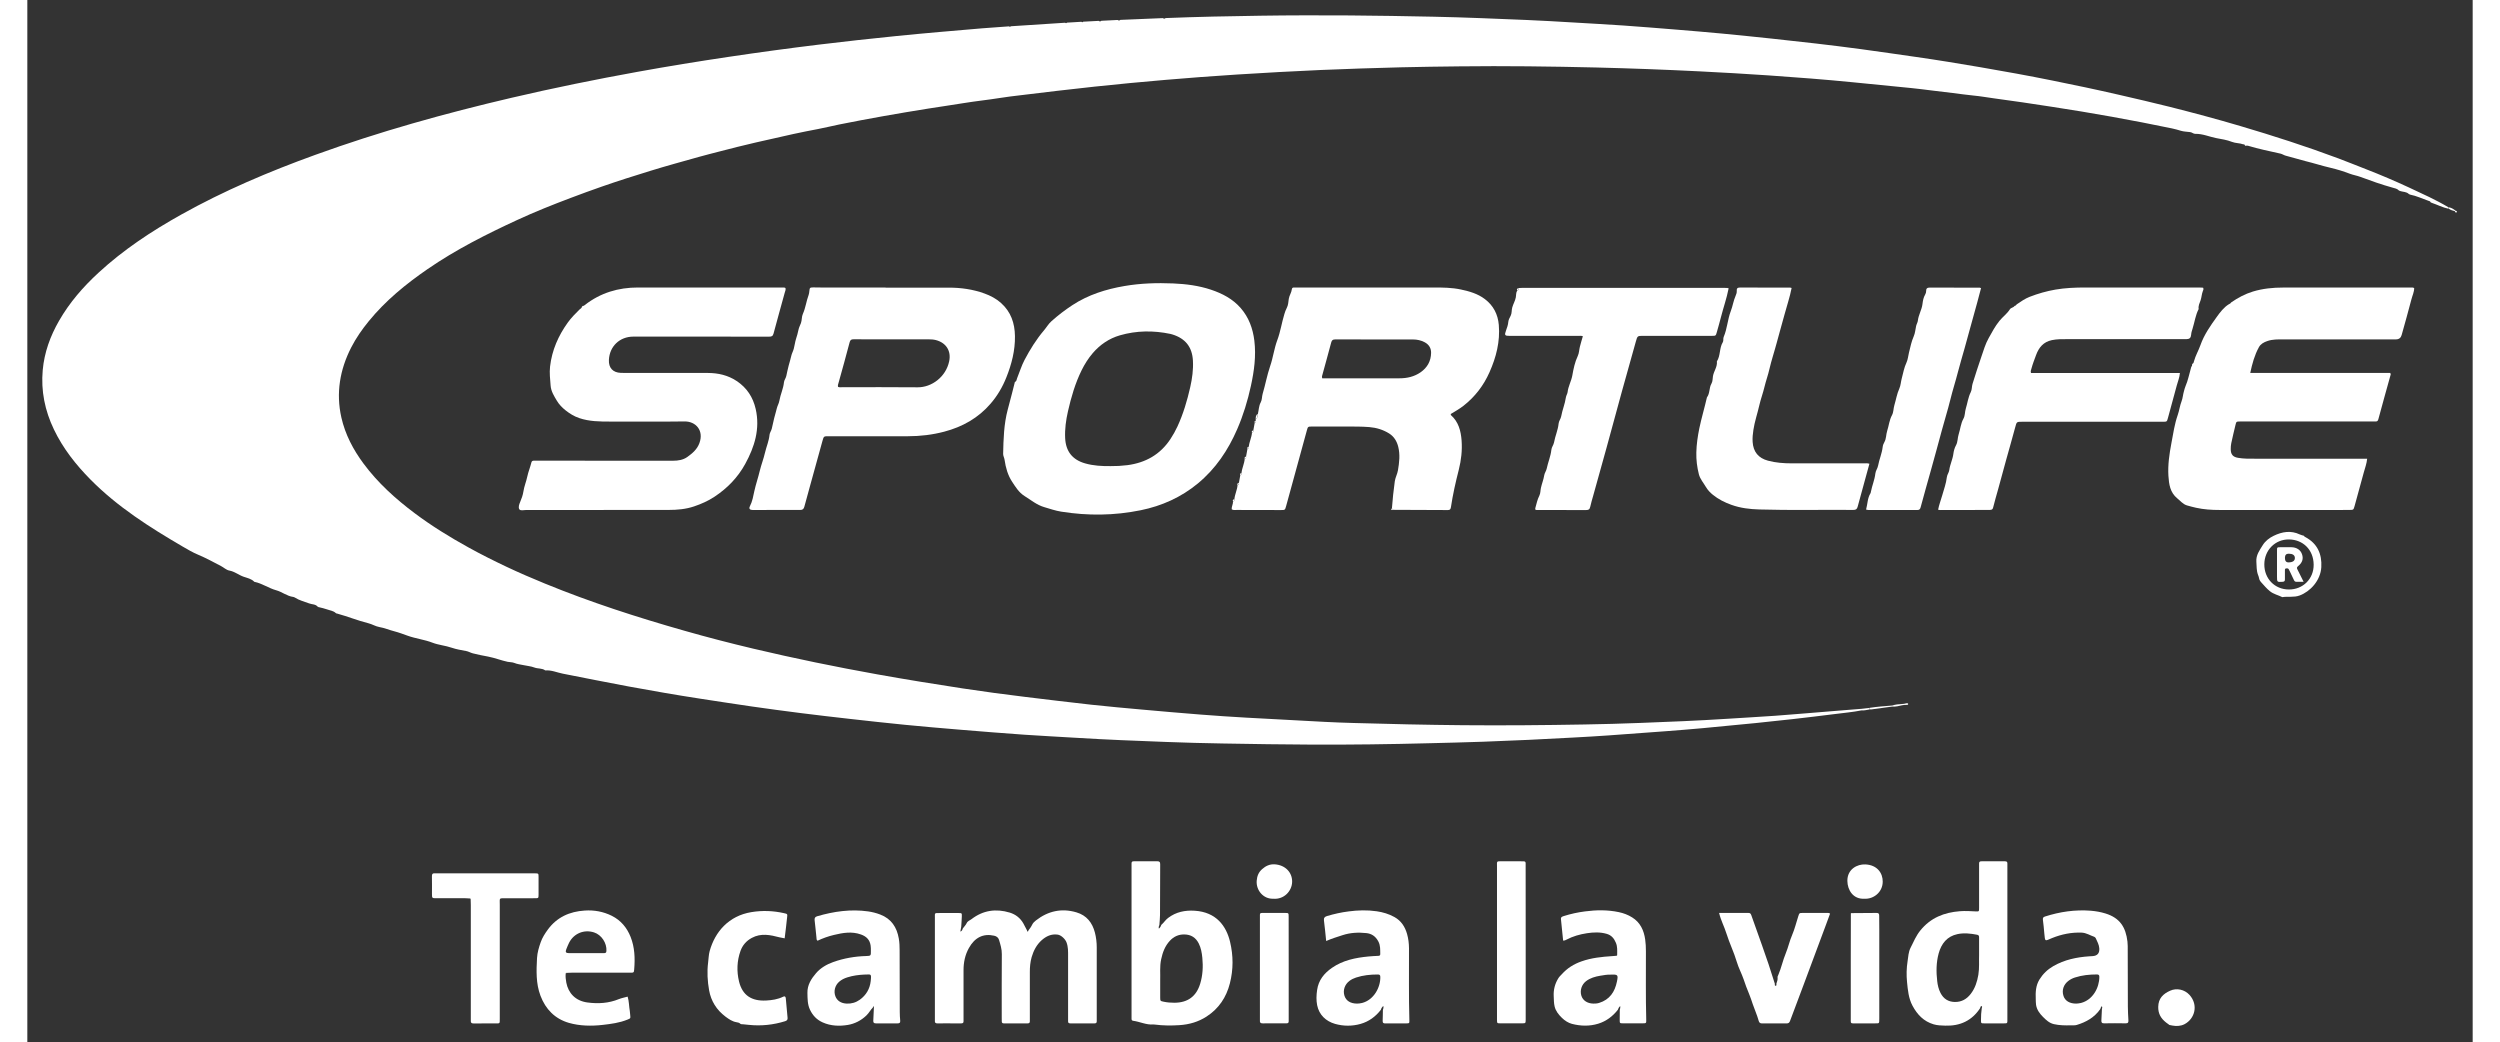 <?xml version="1.0" encoding="utf-8"?>
<!-- Generator: Adobe Illustrator 27.3.1, SVG Export Plug-In . SVG Version: 6.00 Build 0)  -->
<svg version="1.1" id="Capa_1" xmlns="http://www.w3.org/2000/svg" width="271" height="113" xmlns:xlink="http://www.w3.org/1999/xlink" x="0px" y="0px"
	 viewBox="0 0 5402.6 2303.1" style="enable-background:new 0 0 5402.6 2303.1;" xml:space="preserve">
<rect x="0" y="0" width="5402.6" height="2303.1" fill="#333333" stroke="none"/>
<style type="text/css">
	.st0{fill:#FFFFFF;}
</style>
<path class="st0" d="M2682.6,1044.6c1-10.6,6.3-20.2,7-30.9c3.1-0.5,3.5-2.6,3-5.2c1-5.6,2.1-11.2,3.1-16.8c3-0.5,3.4-2.6,3-5.1
	c1-10.6,6.3-20.2,7-30.9c3.1-0.5,3.4-2.6,3-5.2c1-5.6,2.1-11.2,3.1-16.8c2.2-0.5,4.2-1,2-3.8c0.1-1.4,0.1-2.8,0.2-4.2
	c4.6-2.5,4.5-7,4.7-11.3c2.1-8.5,2-17.6,6.3-25.5c3.2-5.9,2.4-12.7,4.3-19c6-20,9.6-40.8,16.4-60.6c6.6-19,8.9-39.1,15.9-57.8
	c7.1-18.9,9.8-38.7,15.7-57.8c1.4-4.7,3-9.2,5.3-13.5c3.3-6.2,3.4-13.4,4.4-20c1.2-7.7,6-13.8,6.8-21.3c0.3-3,2.3-3.7,4.9-3.7
	c2.3,0,4.7,0,7,0c100.6,0,201.2,0,301.8,0c20,0,40,0.2,59.7,4.4c18.9,4,37.3,9.3,53,21.2c18.9,14.3,28.8,33.7,30.8,57.1
	c3.1,36.8-5.8,71.4-20.6,104.6c-13,29.3-32.1,54.2-57.5,74.1c-8.9,6.9-18.7,12.4-28.1,18.1c0.2,1.2,0.1,2.1,0.4,2.4
	c16.9,15,22,35,23.6,56.3c1.6,21.8-0.9,43.3-6.2,64.4c-7,27.4-13.2,54.8-17.4,82.8c-0.7,4.5-2.1,6.3-6.8,6.3
	c-40.3-0.3-80.6-0.3-120.9-0.5c-0.5-1.3-1.3-2.3-2.7-2.7c1.5-20.2,3.6-40.4,6.4-60.4c1.2-8.3,5.6-15.9,7-24.3
	c2.9-17.2,4.9-34.3,0.7-51.5c-3-12.4-9.3-23-20.2-29.8c-13.3-8.3-28-12.8-43.7-14.1c-17.6-1.4-35.3-1.2-52.9-1.2
	c-25,0-49.9,0-74.9,0c-7.7,0-8.1,0.6-10.1,7.9c-10.3,37.6-20.6,75.2-30.9,112.8c-5.1,18.5-10,36.9-15.2,55.4
	c-2.3,8.4-2.5,8.4-11.4,8.4c-32.6,0-65.3,0-97.9-0.2c-3.5,0-7.3,0.9-10.9-1.5c-0.4-6,3.3-11.4,3-17.4c3-0.5,3.4-2.6,3-5.1
	c1-10.6,6.2-20.2,7-30.9c3.1-0.5,3.5-2.6,3-5.2c1-5.6,2.1-11.2,3.1-16.8C2682.7,1049.1,2683.1,1047.1,2682.6,1044.6L2682.6,1044.6z
	 M2860.9,835.8c3.5,0,6.8,0,10.1,0c23.6,0,47.3,0,70.9,0c30,0,59.9,0,89.9,0c16.6,0,32.4-3.6,46.3-13.2c14.9-10.4,23-24.6,23.3-42.9
	c0.2-10.7-4.9-18.5-14.1-23.5c-8.1-4.3-16.8-6.2-25.9-6.2c-57.2,0-114.5,0-171.8-0.1c-5.2,0-7.5,1.5-8.9,6.8
	c-6.2,23.8-13,47.5-19.4,71.2C2860.6,829.8,2859.7,832.1,2860.9,835.8L2860.9,835.8z"/>
<path class="st0" d="M4781,810c1.7-0.8,1.9-2.1,1.4-3.7c0.4-0.9,0.8-1.7,1.1-2.6c2.7-1,2.8-3.6,3.4-5.7c3.4-12.4,10-23.5,14.3-35.6
	c8.1-23,22-42.7,36-62.2c7.5-10.4,15.5-21.2,27-28.2c2.1-0.6,3.7-1.9,4.8-3.8c14.9-10.3,30.7-18.8,48.1-24.1
	c21.9-6.6,44.3-8.8,67-8.8c94.3,0,188.6,0,282.8,0c2,0,4-0.4,6.5,1.2c0,8.7-4.1,16.8-6.2,25.2c-6.8,26.3-14.2,52.3-21.5,78.5
	c-1.8,6.4-6,9.6-12.6,9.6c-83,0-165.9,0-248.9,0c-11.9,0-23.8-0.3-35.2,3.7c-7.7,2.6-14.8,6.4-18.7,13.6
	c-9.6,17.5-14.8,36.5-19.1,56.9h309.4c0.5,1.7,1.1,2.7,0.9,3.4c-9.1,32.8-18.4,65.7-27.2,98.6c-1.1,4.3-3,5.4-6.8,5.2
	c-2.3-0.1-4.7,0-7,0c-95.3,0-190.6,0-285.8,0c-2,0-4,0-6,0c-8.1,0.1-8.3,0.1-10.1,7.6c-3.3,13.5-6.5,27.1-9.4,40.7
	c-0.9,4.2-1.1,8.6-1.1,12.9c0,11.5,4.7,17.2,16.2,19.1c6.2,1,12.6,1.7,18.9,1.8c20.3,0.3,40.6,0.2,61,0.2c64.6,0,129.3,0,193.9,0
	c3.6,0,7.3,0,11.4,0c-1.1,10.9-4.7,20.4-7.4,30.1c-6.7,24.9-13.5,49.9-20.5,74.8c-2.3,8.1-2.6,8.1-10.7,8.2c-12,0.1-24,0.2-36,0.2
	c-84,0-167.9,0.1-251.9-0.1c-17.3,0-34.6-1.1-51.6-4.9c-6.8-1.5-13.5-3.3-20.1-5.2c-8.6-2.5-14.5-10-21.4-15.6
	c-15.8-12.9-18.3-31-19.5-49.6c-1.5-24.5,2.1-48.5,6.6-72.4c4-20.9,6.9-42.1,14-62.2c3.5-10.1,4.7-20.7,8.6-30.7
	c2.6-6.8,2.9-14.5,5.1-21.7c1.1-3.7,1.8-7.4,3.4-11c5.8-13.3,8.3-27.6,12.4-41.4C4780.6,811.4,4780.8,810.6,4781,810L4781,810z"/>
<path class="st0" d="M1227.4,675.8c1.9,0.3,3.1-1,4.4-2c34.6-26.9,74-38.7,117.6-38.6c105.9,0.2,211.9,0.1,317.8,0.1
	c2.6,0,5.3-0.6,7.8,1c1.1,3.8-0.8,7.2-1.7,10.6c-8.2,30.1-16.7,60-24.7,90.2c-1.6,6-4.8,6.7-10,6.7c-49.3-0.2-98.6-0.1-147.9-0.1
	c-50.6,0-101.3-0.1-151.9,0c-30.2,0.1-52.6,21.6-53.9,51.6c-0.8,17.3,8.7,27.8,26.1,28.5c9.3,0.4,18.7,0.1,28,0.1
	c55,0,109.9-0.1,164.9,0.1c22.6,0.1,44,5,63.3,17.8c22.6,15,36.1,35.9,42,61.8c10,43.8-2.4,83.6-23.2,121.5
	c-16.3,29.8-39.4,53.5-67.6,72.2c-14.1,9.4-29.5,16.2-45.6,21.6c-18.1,6.1-36.8,7.7-55.7,7.7c-105.3,0.1-210.5,0.2-315.8,0.2
	c-4.9,0-11.7,2.1-14.2-1.5c-3-4.2-0.3-11.5,1.6-15.9c3.3-7.7,6.1-15.6,7.3-23.5c1.7-11.4,6.3-21.9,8.6-33.1
	c2.2-10.3,6.5-20.6,9.1-31.2c0.7-2.7,2.5-3.8,5.1-3.8c2.7,0,5.3,0,8,0c99.9,0,199.9-0.1,299.8,0.1c11.3,0,22.2-1.7,31.4-8.2
	c11.3-8,21.9-17,26.9-30.8c10.2-27.8-8-48.1-32.8-47.8c-54.6,0.8-109.3,0.2-163.9,0.3c-23.3,0-46.6-0.1-69.1-7.8
	c-11.1-3.8-20.8-9.8-29.9-17c-7.6-6-14.5-13.2-19.3-21.3c-6.1-10.3-12.9-20.7-13.8-33.7c-1-13.9-2.8-27.7-1.2-41.8
	c4.2-36.1,18.2-68,39.2-97.2c7.6-10.5,16.6-19.7,25.8-28.7c2.1-2,5.2-3.2,5.6-6.6C1226.1,676.8,1226.7,676.3,1227.4,675.8
	L1227.4,675.8z"/>
<path class="st0" d="M2182.5,843.6c3.2-1.5,3.1-5,4.1-7.6c5.6-13.6,9.8-27.9,16.6-40.8c12.2-23.1,26-45.4,43-65.4
	c5.6-6.6,9.8-14.2,16.3-20c14.5-13,29.9-24.8,46.2-35.5c35.2-23.1,74.4-35.4,115.4-42.4c35.6-6.1,71.5-7.2,107.5-5.7
	c28.3,1.2,56.4,4.8,83.4,13.8c25.1,8.4,48.3,20.4,66,40.9c17.8,20.6,26.6,45,29.9,71.7c4.1,33.8-0.4,66.9-7.6,100
	c-7.2,32.9-16.9,64.9-30.3,95.7c-20.1,46.4-47.7,87.5-87.1,120c-37,30.5-79.5,49.5-126.1,59c-58.3,11.9-116.8,12.5-175.7,3.1
	c-13-2.1-25.2-6.4-37.5-10c-15.9-4.6-29.2-15.5-43.3-24.4c-12.8-8-20-20.2-27.6-31.7c-9.4-14.2-14.2-31.1-16.6-48.2
	c-0.6-4.6-3.3-9-3.2-13.3c0.7-32.8,1.6-65.7,10.1-97.7c3.1-11.9,6.3-23.8,9.4-35.7c2-7.8,4-15.5,5.9-23.3
	C2181.7,845.3,2182.1,844.5,2182.5,843.6L2182.5,843.6z M2393.6,1029.8c11.6,0.2,24.2-0.5,36.8-2.1c40.1-5.3,72.4-23.3,95-57.5
	c5.9-8.9,11.1-18.2,15.6-27.9c12.9-27.9,21.5-57.2,28.3-87.1c4.3-19.2,7-38.6,5.9-58.4c-1.6-29.9-16.4-48.8-45.1-57.8
	c-1.6-0.5-3.2-1-4.8-1.3c-37.4-7.8-74.7-7.5-111.6,3.2c-23.9,7-43.8,20.6-60,39.5c-9.8,11.5-17.7,24.1-24.4,37.6
	c-14.2,28.8-23.1,59.5-30.2,90.7c-4.4,19.5-7.2,39.2-6.2,59.4c1.5,29.3,16.1,47.7,44.2,55.7C2355.3,1029,2373.8,1030,2393.6,1029.8
	L2393.6,1029.8z"/>
<path class="st0" d="M1896.2,635.5c46.6,0,93.2,0,139.9,0c26.8,0,53,3.7,78.2,12.8c13.4,4.8,26.1,11.4,36.9,21.1
	c21.9,19.5,30.4,44.6,30.8,73.1c0.5,31.8-7.3,62-19,91.3c-8.4,21.2-19.8,40.6-34.7,57.9c-27.4,31.9-62.3,51.4-102.5,62
	c-26.2,6.9-52.9,10.1-80,10.1c-58.6,0-117.2,0-175.9,0c-10.1,0-10.3,0-13.1,10.1c-9.2,33.2-18.3,66.4-27.5,99.6
	c-4.2,15.3-8.6,30.6-12.6,46c-1.4,5.3-4,7.3-9.7,7.2c-34.6-0.2-69.3,0-103.9,0.1c-6.8,0-9.6-2.7-6.6-8.5c5.5-10.7,7.4-22.4,9.8-33.6
	c3.3-15,8.4-29.5,11.9-44.4c3.2-13.2,8.4-26.4,11.5-39.9c3.1-13.4,8.8-26,10.1-39.9c0.4-4.3,3.9-8.8,5-13.6
	c1.7-7.7,3.4-15.6,5.3-23.2c1.8-7.2,4.1-14.3,5.8-21.6c1.3-5.5,4.6-10.8,5.6-16.7c2.4-13.9,8.8-26.7,10.2-40.9
	c0.4-4.4,4-8.8,5.1-13.7c1.7-7.8,3.3-15.6,5.3-23.2c1.9-7.2,4.2-14.2,5.8-21.6c1.1-5.1,4.1-10.2,5.5-15.7c1.9-7,2.7-14.5,4.8-21.2
	c2.1-6.9,4.3-13.5,5.6-20.7c0.9-4.8,3.6-9.7,5.4-14.6c2.4-6.6,1.3-13.8,4.2-20.2c6.1-13.5,7.6-28.3,12.8-42c1-2.7,1.3-5.8,1.6-8.8
	c0.7-7,1.2-7.7,8.4-7.8c5.3-0.1,10.7,0.2,16,0.2c48,0,95.9,0,143.9,0C1896.2,635.3,1896.2,635.4,1896.2,635.5L1896.2,635.5z
	 M1791.1,854.7c2.9,1.4,5.9,0.8,8.9,0.8c55.6,0,111.2-0.4,166.9,0.2c31.1,0.3,62.6-23,69.8-57.6c4.8-22.9-6.9-41-29.6-46.8
	c-5.2-1.3-10.5-1.6-15.8-1.6c-37.3,0-74.6,0-111.9,0c-18,0-36,0.1-53.9-0.1c-5,0-7.3,1.2-8.8,6.8c-7.7,29.6-16,59.1-24.2,88.6
	C1791.6,848.2,1790.2,851.3,1791.1,854.7L1791.1,854.7z"/>
<path class="st0" d="M4395.4,672.3c9.1-6.1,18.1-12.5,28.4-16.5c18.5-7.2,37.5-12.6,57.1-16c21.7-3.7,43.7-4.6,65.7-4.6
	c83.9,0,167.9,0,251.8,0c3,0,5.9,0.2,8.6,0.4c1.9,3.2,0.1,5.7-0.7,8c-2.4,6.3-2.6,13.2-4.7,19.5c-2.2,6.4-5.6,12.5-4.4,19.7
	c-7.1,13.7-8.9,29-13.5,43.5c-1.4,4.3-2.8,8.6-3.1,13.3c-0.6,7-3.6,9.5-10.2,9.7c-2,0-4,0-6,0c-85.9,0-171.9,0-257.8,0
	c-11.3,0-22.6-0.2-33.8,2.2c-18.6,3.9-28.7,16.2-34.9,33.2c-3.6,9.9-7.5,19.7-10.2,29.9c-0.8,2.9-2.2,5.6-0.9,9.5h329
	c-0.8,10.2-4.6,18.6-6.9,27.4c-6.4,24-13,47.8-19.5,71.8c-2.3,8.4-2.2,8.5-11.4,8.5c-103.6,0-207.2,0-310.8,0
	c-12.4,0-12,0.1-15.3,12.3c-6.5,24.3-13.5,48.5-20.2,72.7c-5.9,21.3-11.6,42.7-17.5,64.1c-3.7,13.4-7.7,26.7-11,40.2
	c-1.3,5.6-4.7,5.5-8.9,5.5c-21,0-42,0.2-63,0.2c-13.3,0-26.6,0-40,0c-3.2,0-6.6,0.4-9.7-0.7c2.1-11,6.1-21.1,9-31.4
	c3.8-13.4,8.7-26.6,10.3-40.5c0.7-5.7,4.6-10.2,5.3-15.4c1.6-12.4,7.5-23.6,9.1-36.1c0.8-6.1,2.5-13,5.9-19.1
	c4-7.1,3.2-15.9,5.7-23.7c3.8-11.6,4.6-24,10.7-35c3.7-6.6,2.9-14.7,5.1-21.9c3.8-12.2,5.2-25.1,11.1-36.8c2.8-5.6,2-12.3,3.9-18.3
	c6.3-20,12.6-40.1,19.5-59.9c4.8-13.9,8.9-28.3,16.1-41c7.3-12.9,14.1-26.3,23.8-38.1c7.3-9,16.9-15.7,23.1-25.6
	c2.3-3.7,7.9-3.5,10.3-7.4C4392.6,675.5,4394.2,674.2,4395.4,672.3L4395.4,672.3z"/>
<path class="st0" d="M3758.6,637.8c-4.1,21.2-11.4,41.6-16.7,62.5c-2.8,11.2-6.1,22.3-9.2,33.5c-2.3,8.1-2.3,8.2-10.7,8.2
	c-50.6,0-101.3,0-151.9,0c-12.8,0-12.8,0-16.3,12.5c-10.2,36.6-20.6,73.2-30.7,109.8c-11.5,41.8-22.7,83.6-34.2,125.4
	c-9.7,35.4-19.8,70.6-29.5,106c-2.2,8-4.7,15.9-6.4,24c-1.3,6.2-4.1,7.2-9.5,7.2c-26.6-0.2-53.3-0.1-79.9-0.1c-9.3,0-18.6,0-28,0
	c-3.6,0-5-0.4-3.7-5.2c2.5-9,4.4-18.1,8.7-26.6c2.7-5.4,2.2-11.6,3.5-17.3c2.1-9.4,5.8-18.2,7.3-27.8c0.8-5,4.4-9.5,5.4-14.5
	c2.9-14,8.8-27.2,10.3-41.5c0.6-6.1,4.8-10.6,5.9-16.4c2.5-14.1,8.7-27.3,10.1-41.5c0.6-6.1,4.8-10.6,5.8-16.4
	c2.5-14.1,8.3-27.3,10.3-41.5c0.6-4.1,3.4-8.2,3.8-11.7c1.4-12.9,8.1-24.1,10.4-36.7c2.6-14.8,5.6-29.5,12.1-43.3
	c3-6.4,2.9-13.5,4.6-20.2c1.9-7.7,4.3-15.3,6.6-23.4c-3.8-1.3-7.4-0.7-10.9-0.7c-50,0-99.9,0-149.9,0c-11.9,0-12.9-1.1-8.8-12.3
	c2.2-6.1,4.4-12,4.9-18.7c0.4-4.6,3-9.2,5.2-13.5c2.9-5.8,1.8-12.2,3.5-18.3c2.1-7.6,6.3-14.3,7.8-22c1-5.1,0.2-10.5,3.1-15.2
	c3.4-0.6,3.4-3.2,3.3-5.7c2.6-0.1,5.3-0.4,8-0.4c148.9,0,297.8,0,446.8,0c2.3,0,4.6,0.2,7,0.3C3757.3,636.6,3758,637.2,3758.6,637.8
	L3758.6,637.8z"/>
<path class="st0" d="M3897.9,636.3c-3.8,20-10.5,39.1-15.7,58.7c-5.6,21.5-12.2,42.7-17.7,64.2c-2.4,9.4-5.4,18.5-8,27.8
	c-2.6,9.2-5.4,18.5-7.5,27.8c-3,13.6-7.9,26.7-11.1,40.2c-3.2,13.5-8.2,26.7-11.3,40.2c-4.1,18.2-10.3,35.9-13.1,54.4
	c-1.4,8.9-2.3,17.8-1.7,26.8c1.4,21.8,12.6,35.7,33.9,41.4c17.1,4.6,34.7,5.9,52.4,5.9c53.3,0,106.6,0,159.9,0
	c3.6,0,7.3-0.6,11.8,0.9c-3,10.8-6,21.6-8.9,32.4c-5.7,20.7-11.5,41.4-17,62.2c-1.4,5.4-3.7,7.5-9.6,7.4
	c-69.3-0.6-138.6,1.1-207.8-1c-20.9-0.6-41.7-3-61.8-10.3c-14.7-5.3-28.5-12.2-40.5-21.9c-5.9-4.7-11.5-10.5-15.6-17.4
	c-5.4-9.3-12.9-17.6-15.6-28.2c-4-15.7-6-31.8-5.6-48c0.4-18,3-35.7,6.6-53.4c4.8-23,11.6-45.5,16.8-68.4c6.9-9,4.5-21,10-30.4
	c2.9-5,2.4-10.9,3.3-16.3c1.8-11.3,10.1-20.8,8.7-32.8c8.3-12.9,5.1-29.3,13.1-42.5c1.9-3.1,0.4-8,1.9-11.5
	c7.9-18.3,8.6-38.5,15.6-56.8c4.4-11.3,5.9-23.2,10.8-34.2c1.5-3.3,2.8-7.2,2.5-10.6c-0.6-6,2-7.6,7.3-7.6
	c37,0.1,73.9,0.1,110.9,0.2C3895.9,635.4,3896.8,636,3897.9,636.3L3897.9,636.3z"/>
<path class="st0" d="M4062.4,1125.9c3.5-12.7,3-25.4,9.8-36.2c0.7-1.1,0.7-2.6,1-3.8c2.6-13.4,8.2-26,9.7-39.6
	c0.7-6.4,4.9-11.3,6-17.3c2.6-14,8.6-27.2,10.2-41.5c0.4-3.7,1.8-7.3,3.8-10.8c4.3-7.5,3.5-16.5,6.1-24.6c3.8-11.6,4.7-24,10.7-34.9
	c3.6-6.7,3-14.6,5.2-21.9c3.7-12.3,5.6-25,11-36.9c3-6.7,3.3-14.6,5.2-21.8c3.2-12.1,5.3-24.4,10.7-35.9c3.1-6.7,3.6-14.5,5.4-21.8
	c3-12.1,5.4-24.3,10.5-35.9c3.1-7,3.6-15.1,5.3-22.8c0.9-4.1,3.5-8.2,3.8-11.7c1.4-12.9,8.7-24,10.2-36.7c0.9-7.3,2.1-14.5,6-21.1
	c1.3-2.2,2.2-5.1,2.1-7.6c-0.2-5.8,2.6-7.7,7.8-7.7c37,0.1,73.9,0.1,110.9,0.2c0.6,0,1.2,0.5,2.6,1c-2.7,10.3-5.5,20.8-8.3,31.3
	c-6,22.1-12.2,44.1-18.3,66.2c-3.3,11.9-6.5,23.7-9.8,35.6c-4.8,17.2-10,34.3-14.5,51.7c-5.3,20.8-12,41.3-17.1,62.2
	c-5.5,22.5-12.6,44.7-18.6,67.1c-7.7,29.1-15.8,58-23.8,87c-7.7,27.7-15.7,55.4-23.1,83.2c-1.2,4.4-3,5.9-7.4,5.9
	c-36-0.1-71.9,0-107.9,0C4066.3,1126.6,4064.9,1126.3,4062.4,1125.9L4062.4,1125.9z"/>
<path class="st0" d="M2211.8,2055.6c3-4,6-7.9,8.1-12.4c1.9-4,5.1-7.1,8.5-9.7c26.8-20.8,56.6-27.5,89.4-17.8
	c22.5,6.6,35.2,22.8,40.9,44.9c2.7,10.6,4,21.5,4,32.6c0,52.6,0,105.3,0,157.9c0,1.7-0.1,3.3,0,5c0.1,3.2-1.1,4.9-4.6,4.9
	c-18-0.1-36-0.1-54,0c-3.4,0-4.9-1.5-4.7-4.8c0.1-2.3,0-4.7,0-7c0-45.6,0-91.3,0-136.9c0-10.2,0.3-20.3-3.5-30.3
	c-2.7-7.2-11.7-16-19.5-17.1c-13.9-2-25.4,3.5-35.4,12.4c-11.2,10-17.9,23-22.1,37.3c-3.1,10.9-4.1,22.2-4,33.6
	c0.1,33.6,0,67.3,0,100.9c0,2.3-0.1,4.7,0,7c0.1,3.2-1.1,4.9-4.6,4.9c-17.6-0.1-35.3,0-53,0c-2.8,0-4.4-1.2-4.4-4.1
	c0-2.7-0.1-5.3-0.1-8c0-47-0.2-93.9,0.2-140.9c0.1-11.1-3.1-21.2-6.2-31.5c-1.5-4.9-5.2-8-10.8-9.2c-23.9-5.4-42.9,3.9-55.9,27.5
	c-8.4,15.2-11.7,31.5-11.7,48.7c0.1,35.3,0,70.6,0,105.9c0,2.3-0.1,4.7,0,7c0.1,3.5-1.8,4.6-5,4.6c-6.7-0.1-13.3,0-20,0
	c-10.7,0-21.3-0.2-32,0.1c-4.7,0.1-6.8-1.5-6.3-6.3c0.2-1.6,0-3.3,0-5c0-73.9,0-147.9,0-221.8c0-11.5-1.4-10.8,10.6-10.8
	c14,0,28-0.1,42,0c7,0.1,7.1,0.2,6.9,7.4c-0.2,7.6-0.9,15.3-1.3,22.9c-0.6,3.4-1.3,6.9-2,10.7c3.9-1.1,4.5-4.1,5.4-6.8
	c2.9-4,6.6-7.5,8.7-12c2.1-4.6,7-5.9,10.6-8.7c25.6-19.6,54-23.7,84.4-14.5c13.1,4,23.6,12.2,30.4,24.4c2.7,4.9,5.2,9.9,7.8,14.9
	c0.2,0.9,0.3,2.4,0.7,2.5C2211.4,2058.2,2211.4,2056.7,2211.8,2055.6L2211.8,2055.6z"/>
<path class="st0" d="M2505.3,2043.4c5.5-4.6,9-10.8,15-15.3c17.6-13.4,37.6-17.3,58.6-16c48.3,2.9,70.1,34.4,78.3,68.5
	c7.4,30.8,7.4,61.3-0.3,91.8c-7.8,30.8-24.4,55.9-51.4,73.4c-18.2,11.9-38.5,17.7-59.9,19.1c-18.3,1.2-36.6,1.1-54.8-1.3
	c-1-0.1-2-0.3-3-0.2c-15.6,1.3-29.6-6.1-44.5-8.1c-3.2-0.4-3.7-2.1-3.7-4.7c0-2.3,0-4.7,0-7c0-109.6,0-219.1,0-328.6
	c0-13.3-1.4-12.1,12.5-12.1c14.6,0,29.3,0.1,43.9-0.1c5.1-0.1,7,1.5,6.9,6.8c-0.3,37.3-0.2,74.6-0.4,111.9
	c-0.1,7.3-0.9,14.6-1.4,21.9c-1.1,2.6-2.1,5.2-1.1,8.3C2502.7,2049.3,2504.4,2046.6,2505.3,2043.4L2505.3,2043.4z M2502.9,2165.7
	c0,14.4-0.1,26.3,0,38.3c0.1,7.4,0.2,7.6,7.5,9.1c7.8,1.7,15.8,2.3,23.8,2.3c29.4-0.1,48.4-13.8,57-41.9c5.7-18.7,6.7-37.9,4.8-57.3
	c-1.1-11-2.9-21.8-7.9-31.7c-6.6-13.1-17.1-19.8-31.9-20c-12.8-0.2-23.3,4.7-31.9,13.9c-10.8,11.6-16.1,25.8-19.3,41
	C2501.5,2135.4,2503.5,2151.8,2502.9,2165.7L2502.9,2165.7z"/>
<path class="st0" d="M4314.5,2227.2c-18.2,27.9-44.5,39.9-77.2,38.8c-8.6-0.3-17-0.4-25.6-2.9c-22.1-6.6-36.1-21.4-46.7-41.1
	c-8.8-16.5-10.3-34.5-12.1-52.4c-1.5-15.2-1.2-30.6,1.2-45.8c1.6-10.2,1.8-20.5,6.7-30c6.6-13.1,12.1-26.5,21.6-38.2
	c22.6-28,52.6-39.7,87.1-42.4c11.6-0.9,23.3-0.3,35,0.4c7.5,0.4,7.6,0.2,7.6-7.5c0.1-30.3,0-60.6,0-91c0-2.3,0.1-4.7,0-7
	c-0.2-3.9,1.5-5.3,5.3-5.2c17.3,0.1,34.6,0.1,52,0c3.8,0,5.5,1.5,5.2,5.3c-0.1,2.3,0,4.7,0,7c0,111.3,0,222.6,0,333.8
	c0,13.4,1.3,11.9-11.5,12c-13,0.1-26,0.1-39,0c-7.8,0-7.8-0.1-7.8-7.5c0-8.7,0.4-17.3,1.7-25.9c0.3-1.7,2-4.1-0.7-4.8
	c-1.4-0.4-2.2,2.1-2.7,3.6C4314.5,2226.6,4314.5,2226.9,4314.5,2227.2L4314.5,2227.2z M4312.1,2110c0-14.2,0-26.2,0-38.2
	c0-3.1,0-5.8-4.2-6.6c-14.5-2.8-29.2-4.5-43.6-1.4c-23,4.9-35.5,20.9-41.5,42.6c-5.5,20.2-5.6,40.8-3.2,61.4c1,9,3.1,17.7,7.2,25.8
	c6.6,13,17.1,19.9,31.9,20.1c14.9,0.2,26.2-6.5,35-17.9c9.6-12.4,14.2-26.9,16.8-42.2C4313,2138.4,4311.6,2123.1,4312.1,2110
	L4312.1,2110z"/>
<path class="st0" d="M2990.4,2231c-11.7,15.1-26.5,26-44.9,31.2c-18.7,5.3-38,5.1-56.3-0.1c-20.2-5.8-35.2-19.9-39.5-41.1
	c-2.2-10.8-1.8-22.4-0.1-33.8c3.1-21.7,15.5-36.9,32.8-48.9c24.2-16.8,51.9-22.3,80.5-25.1c7.3-0.7,14.6-1.1,21.9-1.4
	c2.9-0.1,4.4-1.1,4.3-4.1c-0.2-9.5,0.6-18.8-4.4-28c-5.9-11-14.6-17-26.5-18.2c-17.6-1.8-34.8-1.1-52.1,4.5
	c-12,3.9-24.1,7.6-36.5,13c-1.6-15.7-3-30.6-4.9-45.3c-0.7-5.8,1.6-8.3,6.9-9.9c15.6-4.6,31.5-8.2,47.7-10.2
	c20.6-2.7,41.2-3.3,61.8-0.3c13.8,2,27,5.9,39.4,12.8c14.9,8.3,23.3,21.5,27.8,37.3c2.9,10.2,4.2,20.8,4.3,31.5
	c0.2,53-0.7,105.9,0.8,158.9c0.2,6.9,0,7.1-6.2,7.2c-15.7,0.1-31.3-0.1-47,0.1c-4.2,0-6-1.2-5.8-5.7c0.4-8,0.3-16,0.5-24
	c0.9-2.8,1.9-5.5,0.9-8.9C2992.9,2225.2,2991.2,2227.9,2990.4,2231L2990.4,2231z M2937.7,2217.3c3.4-0.1,7.3-0.4,11.2-1.4
	c25.9-6.6,41-34.5,40.3-58c-0.1-4.1-2.1-4.9-5.6-4.9c-16.4,0-32.6,1.6-48.2,6.8c-5.1,1.7-9.9,4-14.2,7.2
	c-10.5,7.8-15,20.7-11.3,32.7C2913.3,2210.9,2923.1,2217.2,2937.7,2217.3z"/>
<path class="st0" d="M3512.5,2109.2c0-8.8,0.9-17.4-2.8-26.2c-4.1-9.9-10-16.8-20.3-19.8c-14.4-4.2-29.1-3.6-43.6-1.4
	c-15.8,2.4-31.1,6.7-45.3,14.2c-2,1.1-4,2.2-7.4,2.1c-1.6-15.7-3.1-31.4-4.8-47.2c-0.6-5.2,3.3-6,6.6-7.1
	c15.2-4.8,30.8-8.2,46.6-10.2c24.9-3.3,49.8-3.6,74.5,1.6c10.5,2.2,20.4,5.9,29.5,11.6c18.1,11.2,26,28.6,28.9,48.9
	c1.2,8.6,1.6,17.2,1.6,25.9c0.1,50.3-0.6,100.5,0.7,150.8c0.2,8.4,0.1,8.4-7.8,8.5c-14.3,0.1-28.6,0.1-42.9,0
	c-7.8,0-7.9-0.1-7.9-7.6c-0.1-7.3,0.1-14.6,0.2-21.9c0.7-2.7,1.4-5.5,0.9-8.6c-2.9,2.4-4.2,5.3-5.3,8.3
	c-11.4,14.4-25.4,25.1-43.2,30.6c-19.4,6-39.1,5.3-58.1,0.4c-7.8-2-15.8-7-22.3-13.4c-7.4-7.3-13.6-14.9-16-25.1
	c-1.8-7.4-1.6-15-2-22.5c-0.8-14.5,2.8-27.9,10.4-40.1c2-3.3,5.1-5.9,7.7-8.8c11.8-13.2,26.3-22.2,43.1-28.1
	c22.1-7.9,45.1-10.2,68.2-11.7c3-0.2,6-0.5,8.9-0.7C3512.2,2111.5,3512.7,2110.7,3512.5,2109.2L3512.5,2109.2z M3498,2153.3
	c-7-0.3-15,1.1-22.8,2.4c-11.2,1.9-22.1,4.9-31.4,12c-9.9,7.7-14,20.5-10.4,32.2c3.3,10.6,13.2,17.1,26.4,17.4
	c4.3,0.1,8.6-0.2,12.8-1.5c23.4-7.2,34.8-24.5,39.4-47.2C3515.1,2153.6,3514.1,2152.7,3498,2153.3L3498,2153.3z"/>
<path class="st0" d="M1868.5,2225.4c-5.6,5.6-8.7,12.3-14.5,17.9c-11.6,11.3-26.1,18.6-41.1,21.1c-18.5,3.1-37.8,2.5-55.8-5.6
	c-12.9-5.8-21.8-15.1-27.9-27.9c-5.7-11.9-5.4-24.4-5.7-37c-0.5-17.9,8.8-31.9,19.3-44.1c9.7-11.2,23.1-19.1,37.4-24.2
	c23.7-8.5,48.1-12.7,73.2-13.4c10.4-0.3,10.4-0.7,10.3-11.5c0-4,0-8-0.6-11.9c-1.9-12.6-9.3-19.9-21.3-24.2
	c-20.4-7.3-40.1-3.7-60.1,1.1c-12.5,3-24.4,7.3-35.8,12.7c-2.7-1.9-2.2-4.4-2.4-6.6c-1.4-12.9-2.5-25.8-4.1-38.7
	c-0.6-4.9,1.2-7.5,5.7-8.8c36.8-10.7,74.1-16.1,112.4-10.7c9.1,1.3,18.2,3.6,26.8,6.9c24.5,9.3,36.8,28.1,41.1,53.1
	c1.5,8.6,1.8,17.2,1.8,25.9c0.1,45.3,0.2,90.6,0.3,135.8c0,6.6,0.4,13.3,1,19.9c0.4,4.5-1.5,5.8-5.7,5.8c-16-0.1-32-0.1-47.9,0
	c-4.2,0-6.1-1.4-5.9-5.7c0.6-9.9,0.9-19.9,1.4-29.9c0-0.8,0-1.6,0-2.4C1869.2,2223.7,1868.4,2224.4,1868.5,2225.4L1868.5,2225.4z
	 M1848.6,2153.2c-11.5,0.6-24.3,2.1-36.8,6.1c-6.7,2.1-13,5.1-18.3,9.8c-9.1,8-12.4,20.7-8.3,31.8c3.7,10.1,12.5,15.8,25,16.4
	c10.7,0.5,20.4-2.4,29.1-8.6c14-10.1,22.1-24.1,24-41C1865.3,2149.2,1863.9,2153.4,1848.6,2153.2L1848.6,2153.2z"/>
<path class="st0" d="M4580.1,2229.1c-12.9,18.6-31.3,29.1-52.4,35.4c-4,1.2-8.5,0.7-12.9,0.8c-12.5,0.3-24.9,0.2-37.3-2.6
	c-10.2-2.3-17.4-9.2-24.1-15.9c-7.1-7.2-13.6-15.4-15.4-26.6c-0.7-4.4-0.5-8.9-0.7-13.1c-0.6-14.8-0.1-29.5,8.1-42.9
	c7.7-12.5,17.8-22.2,30.5-29.6c24.8-14.3,51.8-19.9,79.9-21.8c2.3-0.1,4.7-0.3,7-0.4c10.8-0.7,15.7-6.5,14.9-17.3
	c-0.6-8-4.5-14.9-7.7-22c-0.6-1.4-2.1-3-3.5-3.4c-9.2-3.1-17.4-8.8-27.8-9.2c-22.7-0.9-44.1,3.5-65.1,11.9
	c-15.9,6.4-15.7,9.7-17.4-10.4c-0.8-9.9-1.8-19.9-3.1-29.8c-0.5-4.1,0.6-6,4.6-7.3c33-10.6,66.6-15.5,101.3-12.8
	c10.9,0.9,21.7,2.8,32.1,6c32.3,9.9,45.1,30.6,48.8,62.2c0.8,6.6,0.6,13.3,0.6,20c0.1,41.3,0.1,82.6,0.3,123.9c0,10,0.7,20,1.2,29.9
	c0.2,4.3-0.5,6.9-5.8,6.8c-16-0.3-32-0.3-48,0c-5.3,0.1-6.1-2.5-5.9-6.8c0.5-8.3,0.8-16.6,1.2-24.9c0.7-2.1,1.4-4.3-0.5-6.3
	C4581.9,2224.9,4580.4,2226.7,4580.1,2229.1L4580.1,2229.1z M4526.7,2217.3c3.3-0.2,6.9-0.5,10.5-1.4c25.9-6.6,40.6-33.4,40.6-57.9
	c0-4-1.9-5.1-5.5-5.1c-16.4,0-32.6,1.6-48.3,6.7c-5.1,1.6-9.9,4-14.2,7.2c-11.1,8.2-15.4,21-11.2,33.6
	C4502,2211.2,4512.2,2217.4,4526.7,2217.3L4526.7,2217.3z"/>
<path class="st0" d="M1189.4,2151.2c-0.6,6.7,0.2,13.2,1.4,19.8c4.4,23,20.1,40.3,46.6,43.8c23.7,3.2,47,1.8,69.5-7.4
	c6-2.4,12.5-3.6,19.4-5.5c3.2,10.4,2.9,21.4,4.8,32c0.5,2.9,0.6,6,0.9,8.9c0.8,7.2,0.6,7.2-6.4,10c-17.3,7-35.7,9.4-54,11.5
	c-25.3,2.9-51,2.5-75.3-4.5c-30.5-8.9-51.3-29.9-62.6-60c-10.2-27.1-9.1-55.1-7.6-83.2c0.7-12.3,4.3-24,8.2-35.1
	c3.4-9.7,9.2-18.9,15.5-27.5c20.2-27.7,48.4-40.2,81.7-42.3c20.8-1.4,40.8,2.2,59.8,11.6c20.1,10.1,33.3,26.1,41.5,46.5
	c9.2,23.1,10,47.3,8,71.6c-0.6,7.6-0.9,7.6-9.6,7.6c-43,0-85.9,0-128.9,0c-3.7,0-7.3,0.2-11,0.4
	C1190.1,2149.2,1189.3,2149.7,1189.4,2151.2L1189.4,2151.2z M1233.5,2105.8c13.3,0,26.7,0,40,0c3.2,0,5.6-0.2,5.9-4.6
	c1.2-17.6-10.8-35.9-27.4-41.2c-21.9-7-44.4,2.1-55,22.7c-2.4,4.7-4.3,9.7-6.3,14.6c-2.4,6.1-0.9,8.5,5.9,8.5
	C1208.8,2105.9,1221.1,2105.8,1233.5,2105.8L1233.5,2105.8z"/>
<path class="st0" d="M977.6,1985c-3.3-0.2-6.6-0.5-9.9-0.5c-21.3-0.1-42.6,0-63.9,0c-9.7,0-9.8-0.1-9.8-9.8c0-13,0.2-26-0.1-39
	c-0.1-4.8,1.7-6.7,6.4-6.2c2.3,0.2,4.7,0,7,0c69.6,0,139.2,0,208.8,0c1.7,0,3.3,0,5,0c8.3,0.1,8.4,0.1,8.4,8.1c0.1,13,0.1,26,0,39
	c-0.1,7.7-0.2,7.9-7.7,7.9c-21.3,0.1-42.6,0-63.9,0.1c-16.5,0.1-14.1-1.8-14.1,14.5c-0.1,83.6,0,167.2,0,250.8
	c0,12.5,0.9,11.1-11.3,11.2c-15.3,0.1-30.6-0.2-46,0.1c-5.3,0.1-7.2-1.9-6.7-7c0.2-2.3,0-4.7,0-7c0-82.6,0-165.2,0-247.8
	c0-4-0.2-8-0.3-12C979.6,1985.9,979.2,1985,977.6,1985L977.6,1985z"/>
<path class="st0" d="M3864.3,2173.2c1.4-4.4,3.3-8.8,2.6-13.6c-0.3-2.2,0.8-3.7,1.6-5.6c6.7-15.6,10.1-32.5,16.6-48.1
	c5.5-13.3,8.4-27.4,14.1-40.5c5.7-13.2,8.9-27.1,13.3-40.6c2.5-7.6,2.4-7.8,10-7.8c18-0.1,36,0,54,0c1.9,0,4-0.3,6.4,1.5
	c-3.2,8.8-6.5,17.7-9.8,26.6c-16.3,43.8-32.6,87.7-49,131.5c-9.8,26.3-19.9,52.5-29.6,78.9c-1.5,4.2-3.6,5.6-7.9,5.6
	c-18-0.2-36-0.2-54,0c-4.6,0.1-6.5-2.2-7.5-6c-3.4-12.5-8.9-24.3-13-36.5c-2.6-7.6-5.1-15.6-8.2-22.9c-4.5-10.4-8.3-21.2-11.9-31.8
	c-4.5-13.2-11.3-25.4-15.2-38.8c-6.3-21.4-16.3-41.5-22.9-62.7c-4.7-15.2-12.4-29.2-16.2-45.4c21.8,0,43.4,0,65.1,0
	c3.6,0,4.9,1.7,6.1,5.1c7.6,21.9,15.4,43.7,23.3,65.5c10.2,28.3,19.7,56.9,28.6,85.7c0.1,1.8-0.7,4.7,1.8,4.7
	C3865.1,2177.9,3864.3,2175,3864.3,2173.2L3864.3,2173.2z"/>
<path class="st0" d="M1673.2,2073.1c-4.5-0.7-7.8-1.3-11.3-2.2c-20.4-5.3-40.8-9.9-61.4,1.3c-12.2,6.6-20.3,16.2-24.8,28.5
	c-7.9,22.1-8.8,45-3.3,67.8c7.6,31,28.2,43.6,59.8,42c12.9-0.7,25.7-2.5,37.6-8.4c3.4-1.7,5.5-0.8,5.9,3.5
	c1.2,14.3,2.4,28.5,3.9,42.7c0.5,4.5-1.1,6.5-5.4,7.9c-26.1,8.1-52.7,10.9-79.8,8.1c-4.6-0.5-9.2-1.1-13.9-1.4
	c-2-0.1-3.8,0.4-5.5-1.3c-2.2-2.2-5.4-2.7-8.3-3.2c-9.4-1.6-16.6-6.7-24.2-12.3c-19.8-14.8-32-34.6-36.2-58.1
	c-3.6-20.1-4.8-40.9-2.2-61.5c1.1-8.4,1.2-17.1,3.4-25.2c11.8-42.6,42-77.8,92.1-86.1c24.3-4,48.4-3.1,72.3,2.3
	c7.3,1.6,7.6,1.9,6.8,8.3C1677.2,2041.2,1675.2,2056.6,1673.2,2073.1L1673.2,2073.1z"/>
<path class="st0" d="M3310.4,2082.3c0,55,0,109.9,0,164.9c0,2,0,4,0,6c-0.2,7.5-0.2,7.6-7.9,7.7c-16,0.1-32,0.1-48,0
	c-7.3,0-7.3-0.2-7.5-7c-0.1-1.7,0-3.3,0-5c0-111.3,0-222.6,0-333.8c0-13.4-1.8-12.2,12.3-12.2c13-0.1,26,0,39,0
	c13.5,0,12-0.9,12,11.6C3310.5,1970.3,3310.4,2026.3,3310.4,2082.3L3310.4,2082.3z"/>
<path class="st0" d="M2786.8,2139.3c0,36.6,0,73.3,0,109.9c0,2.3-0.1,4.7,0,7c0.1,3.5-1.6,4.7-4.9,4.7c-6.7-0.1-13.3,0-20,0
	c-10.7,0-21.3-0.2-32,0.1c-5.4,0.2-7.2-2-6.7-7c0.1-1.3,0-2.7,0-4c0-74,0-147.9,0-221.9c0-12.1-1.4-11.1,11.4-11.1
	c14.7,0,29.3-0.1,44,0c8,0,8.1,0.1,8.1,8.3C2786.8,2063.3,2786.8,2101.3,2786.8,2139.3L2786.8,2139.3z"/>
<path class="st0" d="M5033.5,1186.9c26.3,14.3,36.3,37.4,34.7,66.1c-1.7,29.9-24.7,54-47.8,62.6c-13,4.8-25.7,1.6-38.4,3.7
	c-9-4.6-19.1-6.4-27.5-13.2c-7-5.7-12.5-12.3-18.4-18.8c-2.6-2.8-4.9-6-5.5-10.1c-0.3-2.6-1.5-5.1-2.4-7.6
	c-3.4-9.2-2.8-18.8-3.5-28.4c-1.1-14.8,7.1-25.4,13.9-36.5c5.7-9.3,14.5-16.2,24.3-20.9c18.7-9.1,38-12.4,57.8-3
	c2.9,1.4,6.2,2,9.3,3C5030.4,1185.6,5032.1,1186.1,5033.5,1186.9L5033.5,1186.9z M4996.4,1302.4c31.2,0.2,55.2-23.5,54.9-54.9
	c-0.3-33.2-23.8-55.2-54.2-55.7c-30.8-0.5-54.7,23.7-54.8,55C4942.1,1278.4,4965.2,1302.2,4996.4,1302.4z"/>
<path class="st0" d="M4736.2,2265.2c-1.2-0.2-2.5-0.4-3.7-0.7c-0.6-0.5-1.3-1-1.9-1.5c-1.9-1.4-3.8-2.6-5.6-4.1
	c-11-8.8-17.4-19.1-17.1-34.4c0.3-19,11.1-28.8,26.1-35.6c14.6-6.7,32-2.8,42.9,9.1c20.3,22.4,11.8,52.8-10.8,64.7
	c-8.3,4.4-17.8,4.8-27.1,3.1C4737.9,2265.7,4737,2265.5,4736.2,2265.2L4736.2,2265.2z"/>
<path class="st0" d="M4058.9,1985.6c-25.1,1.5-37.5-19.1-37.8-39.3c-0.3-26.1,21.9-37.3,39.6-36.5c26.3,1.1,38.7,19.1,38.5,38.2
	C4099,1971.5,4078.6,1986.8,4058.9,1985.6L4058.9,1985.6z"/>
<path class="st0" d="M2752.5,1985.6c-21.6,0.8-38-18.5-36.4-39.7c0.8-10.6,4.3-18.9,12-25.7c7.9-7.1,17.1-11.3,27.9-10.6
	c23.4,1.6,38.9,18,38.4,38.9C2793.9,1968.5,2776.6,1987.7,2752.5,1985.6L2752.5,1985.6z"/>
<path class="st0" d="M5261.8,414.2c-31.1-14.4-62.6-27.9-94.6-40.3c-20.4-7.9-40.7-16.2-61.2-23.9c-71.4-26.7-143.9-50-216.9-71.6
	c-51.7-15.3-103.7-29.2-156-42.4c-37.2-9.4-74.7-17.9-112.1-26.6c-48.9-11.3-97.9-21.6-147.1-31.5c-52.8-10.7-105.9-20.3-159-29.4
	c-47.6-8.1-95.2-16-143-22.8c-40.2-5.7-80.4-11.7-120.6-17.1c-33-4.5-66-8.5-99.1-12.4c-32.4-3.8-64.8-7.4-97.3-10.8
	c-36.8-3.9-73.5-7.7-110.3-11.2c-33.5-3.2-67-5.9-100.5-8.7c-39.5-3.2-79-6.4-118.5-9.2c-37.5-2.6-75.1-4.5-112.7-6.8
	c-66.8-4.2-133.7-6.9-200.6-9.4c-35.3-1.3-70.6-2.5-105.9-3.2c-61.6-1.2-123.2-2.4-184.8-2.8c-65.6-0.4-131.3-0.4-196.9,0.6
	c-69.9,1-139.9,2.4-209.8,5.2c-2,1.8-4,1.7-6,0.1c-31.3,1.3-62.6,2.6-94,3.9c-1.9,1.8-3.9,1.7-6,0.2c-12,0.6-24,1.2-36,1.8
	c-1.9,1.8-3.9,1.7-6,0.2c-11.3,0.6-22.7,1.2-34,1.8c-1.3,1.5-2.6,1.5-4,0.2c-10.7,0.6-21.3,1.2-32,1.9c-1.3,1.5-2.6,1.5-4,0.2
	c-40,2.6-80,5.2-120,7.8c-1.3,1.5-2.6,1.5-4,0.2c-19.6,1.4-39.2,2.7-58.8,4.3c-63.4,5.4-126.7,10.7-190,17.1
	c-57.3,5.8-114.6,12-171.7,19c-66.4,8.1-132.7,17.1-198.9,27c-67.2,10-134.2,20.9-201,33c-93.3,16.9-186.2,35.8-278.6,57.4
	c-146.9,34.4-292,74.7-434,126.2C534.3,379,434.8,421.1,340,474.1c-65.3,36.5-127.5,77.5-182.7,128.4c-34,31.3-64.1,65.9-87.2,106.2
	c-19.5,33.9-32.6,70-36.1,109.1c-4.1,45.9,4.8,89.4,24.7,130.9c20.1,42,48.4,77.9,80.9,110.8c59.7,60.4,130.6,105.4,203.2,147.8
	c11.1,6.5,22.5,13.2,34.7,18.3c17.1,7.2,33.6,16.2,50.1,24.8c6.4,3.3,12,9,18.9,10.2c11.6,2.1,20.5,9.8,31.4,13.6
	c8,2.8,17.2,4.4,23.6,11.2c17.2,3.4,31.6,14.1,48.4,18.7c13,3.5,23.7,12.9,37.5,14.7c1.3,0.2,2.6,0.7,3.7,1.4
	c9.7,6.3,20.9,8.8,31.5,12.9c6.2,2.4,13.9,1.4,18.8,7.1c0.9,0.4,1.8,0.8,2.6,1.2c6.2,1.6,12.5,2.8,18.4,5c6.4,2.4,13.6,2.9,18.9,7.9
	c0.9,0.4,1.7,0.8,2.6,1.1c23.5,6.4,46.1,15.7,69.8,21.6c8.2,2,15.7,6.9,23.9,8.3c11.5,1.9,22,6.6,33.1,9.4c10,2.6,19.8,6.3,29.6,9.8
	c17.8,6.4,37,8.5,54.8,15.4c13.8,5.3,28.7,6.3,42.7,11.2c10.2,3.5,21,5.2,31.6,7.2c5.2,0.9,9.6,3.8,14.7,5.1
	c11.2,2.9,22.5,5.1,33.9,7.2c14.8,2.8,28.7,8.5,43.4,11.6c4.8,1,10.1,0.6,14.4,2.4c6.7,2.8,13.6,3.4,20.5,4.9
	c7.9,1.8,16.3,2.3,23.8,5.2c7.9,3.1,17.1,1.1,24.2,6.5c13.5-1.2,25.8,4.6,38.6,7.1c48.7,9.5,97.2,19.4,146,28.4
	c52.7,9.7,105.5,18.9,158.4,27c37.5,5.7,75,11.6,112.5,17c36.2,5.2,72.5,10.1,108.9,14.7c36,4.6,72,8.7,108.1,12.8
	c40.7,4.6,81.4,9.1,122.1,13.1c40.4,4,80.9,7.4,121.4,10.8c47.5,3.9,94.9,7.8,142.4,11.1c38.5,2.7,77.1,4.5,115.7,6.9
	c65.8,4.1,131.7,6.6,197.6,9.1c41.6,1.6,83.2,2.7,124.9,3.4c66.6,1.2,133.2,2.2,199.9,2.5c84.6,0.3,169.2-0.8,253.8-3
	c40.6-1.1,81.3-1.9,121.9-3.4c66.9-2.4,133.8-5.5,200.6-9.3c25.3-1.4,50.6-2.8,75.8-4.6c41.9-2.9,83.7-6,125.5-9.2
	c27.6-2.1,55.1-4.3,82.6-6.8c39.1-3.6,78.2-7.4,117.3-11.3c27.2-2.7,54.3-5.6,81.4-8.7c31.4-3.6,62.8-7.3,94.2-11.3
	c19.5-2.5,39.1-4.2,58.3-8c6.1,0.7,12-1.3,18-2.1c0-1.1,0-2.3,0-3.4c-6,0.7-12,1.3-17.9,2c-17.6,1.4-35.1,2.8-52.7,4.2
	c-45.8,3.7-91.6,7.7-137.4,11.1c-35.9,2.6-71.8,4.4-107.7,6.8c-63.8,4.1-127.7,6.7-191.6,9.1c-40.9,1.6-81.9,2.7-122.9,3.4
	c-89.6,1.6-179.2,2.4-268.8,1.6c-80.6-0.7-161.2-2.6-241.8-4.9c-21.3-0.6-42.6-1.4-63.9-2.5c-57.5-3-115.1-6-172.6-9.3
	c-33.2-1.9-66.5-4.1-99.7-6.7c-43.5-3.4-86.9-7.2-130.4-11.1c-37.5-3.4-74.9-6.7-112.4-10.8c-48.3-5.3-96.6-11.3-144.8-17.1
	c-46.5-5.6-93-11.9-139.3-18.9c-62.8-9.6-125.6-19.8-188.2-31c-91.9-16.5-183.4-35.3-274.2-56.8c-51-12.1-101.7-25.2-152.1-39.6
	c-104.6-29.7-207.9-63.1-308.5-104.3c-28.6-11.7-56.9-23.9-84.8-37.1c-28.5-13.5-56.7-27.6-84.3-42.9c-41.1-22.7-81-47.3-118.6-75.5
	c-42.3-31.7-81.2-66.9-112.9-109.6c-22.8-30.8-40.4-64.2-48.9-101.7c-12.2-54.1-3.3-105.9,21.8-154.9c10.6-20.7,24-39.9,38.8-58
	c37-45.3,81.8-81.9,129.7-114.9c62.4-43,129.8-77,198.4-108.7c38.5-17.8,77.9-33.5,117.6-48.5c23-8.7,46-17.1,69.2-25.2
	c35.5-12.4,71.3-23.7,107.3-34.8c35.8-11.1,71.9-20.8,107.9-31c14.2-4,28.6-7.5,42.9-11.3c54.7-14.5,109.9-26.9,165.2-39.1
	c18.1-4,36.4-7.5,54.6-11c15.5-3,31-6.8,46.6-10c65.2-13.1,130.8-24.6,196.5-35.1c26.3-4.2,52.7-7.9,78.9-12.2
	c26-4.3,52.3-6.9,78.4-11.1c15.8-2.6,31.6-4.4,47.5-6.3c54.2-6.6,108.4-13.1,162.7-18.9c52-5.5,104-10.5,156.1-14.9
	c53.1-4.5,106.2-8.6,159.4-11.9c61.5-3.9,123-7.3,184.6-10c58.9-2.6,117.8-4.3,176.8-5.9c43-1.1,85.9-1.6,128.9-2.1
	c100.9-1.2,201.9,0.1,302.8,2.5c75.9,1.9,151.8,4.7,227.7,8.5c51.2,2.6,102.4,5.5,153.6,9c61.8,4.3,123.6,9,185.2,15.1
	c43.1,4.3,86.2,8.4,129.2,12.8c15.2,1.5,30.4,3.5,45.6,5.4c15.2,1.8,30.4,3.6,45.6,5.5c15.5,1.9,31,4.2,46.6,5.7
	c15,1.4,29.8,4.1,44.7,6.1c42.6,5.6,85,12.1,127.5,18.6c89.2,13.6,177.9,29.5,266.2,47.9c6.7,1.4,13.3,3.3,19.9,5.3
	c6.3,1.9,13.6,1.9,20.5,2.9c4.1,0.6,6.9,3.9,11.1,3.8c16.1-0.4,30.8,6.4,46.2,9.4c11.6,2.2,23.6,3.9,34.9,8.4
	c7.9,3.1,16.8,2.4,24.9,5.4c2.8-0.8,3.1,1.8,4.2,3.2c2-0.1,4.1-0.7,5.9-0.2c23.7,7.2,48,12.1,72.1,17.5c4.3,1,7.6,3.6,11.7,4.6
	c14.5,3.6,28.8,8.3,43.3,11.9c18.5,4.5,36.5,10.4,55.1,14.7c14.5,3.4,29,7.8,43,13.2c7.6,2.9,15.8,4.1,23.4,7
	c23.4,8.7,46.8,17,70.9,23.7c4.9,1.4,10.4,2.2,14.2,6.3c0.9,0.4,1.7,0.8,2.6,1.2c6.5,2.2,14.1,1.3,19.4,6.7c0.9,0.4,1.8,0.8,2.6,1.2
	c14.1,2.8,27.1,9,40.6,13.7c1.8,0.6,4,0.8,4.7,3.2c0.8,0.4,1.5,0.8,2.3,1.2c12.6,4.2,24.4,10.5,37.5,13.2c0.1-1,0.1-2,0.2-3
	C5321.5,441.5,5291.5,428.1,5261.8,414.2L5261.8,414.2z"/>
<path class="st0" d="M2718.5,914.5c-0.2,4.3-0.1,8.8-4.7,11.3C2714.1,921.5,2713.9,917,2718.5,914.5z"/>
<path class="st0" d="M3294.9,636.3c0,2.6,0,5.1-3.3,5.7C3289.8,638.5,3292.2,637.3,3294.9,636.3z"/>
<path class="st0" d="M4152,1553.7c-3.7,1.2-7.5,1.6-11.5,1.8c-6.7,0.4-13.4,0.9-19.9,3.2c-16.8,1.3-33.6,2.6-50.3,5.1
	c0,1.1,0,2.3,0,3.4c3.3,0.5,6.5-0.2,9.8-0.7c13.3-1.9,26.7-3.6,40-5.4c3.9,0.2,7.6,0.1,11.6-0.7c6.7-1.4,13.4-3.4,20.4-3.1
	c1.3,0,3.1,0,3.3-1.4C4155.8,1553.4,4153.6,1553.8,4152,1553.7L4152,1553.7z"/>
<path class="st0" d="M3014.6,1123.6c1.4,0.4,2.2,1.4,2.7,2.7c-1.5,0.6-3.1,1.3-4-0.7C3012.9,1124.7,3013.6,1123.9,3014.6,1123.6z"/>
<path class="st0" d="M2666.6,1102.6c0.5,2.5,0.1,4.6-3,5.1C2662.2,1104.6,2664.6,1103.7,2666.6,1102.6z"/>
<path class="st0" d="M2676.6,1066.5c0.5,2.6,0.1,4.7-3,5.2C2672.2,1068.6,2674.5,1067.6,2676.6,1066.5z"/>
<path class="st0" d="M2682.6,1044.6c0.5,2.5,0.1,4.6-2.9,5.1C2678.3,1046.6,2680.6,1045.7,2682.6,1044.6z"/>
<path class="st0" d="M2692.6,1008.5c0.5,2.6,0.1,4.7-3,5.2C2688.2,1010.7,2690.5,1009.7,2692.6,1008.5z"/>
<path class="st0" d="M2698.6,986.6c0.5,2.5,0.1,4.6-3,5.1C2694.2,988.6,2696.6,987.8,2698.6,986.6z"/>
<path class="st0" d="M2708.6,950.5c0.5,2.6,0.1,4.6-3,5.2C2704.2,952.7,2706.6,951.7,2708.6,950.5z"/>
<path class="st0" d="M2713.6,930c2.3,2.8,0.2,3.3-2,3.8C2710.9,931.8,2711,930.2,2713.6,930z"/>
<g>
	<path class="st0" d="M5349.7,461c4.1,2.9,8.7,4.5,13.5,5.5c0.5-0.4,0.9-0.8,1.3-1.3c-4.4-3.4-9-6.3-14.6-7.2
		C5349.9,459.1,5349.8,460,5349.7,461L5349.7,461z"/>
	<path class="st0" d="M5364.5,465.3c-0.4,0.4-0.9,0.9-1.3,1.3c0.6,1.4,0.9,3.4,3.2,2.9c0.5-0.1,1.2-0.7,1.3-1.2
		C5368,465.9,5366,465.9,5364.5,465.3L5364.5,465.3z"/>
</g>
<path class="st0" d="M1189.4,2151.2c-0.1-1.5,0.6-2,2-1.8C1190.8,2150.1,1190.1,2150.6,1189.4,2151.2z"/>
<path class="st0" d="M3758.6,637.8c-0.7-0.6-1.4-1.2-2.1-1.7C3757.9,635.9,3758.8,636.2,3758.6,637.8z"/>
<path class="st0" d="M1227.4,675.8c-0.7,0.5-1.3,1-2,1.5C1226,676.8,1226.7,676.3,1227.4,675.8z"/>
<path class="st0" d="M4091.6,2250.1c0-65.5,0-131.1,0-196.6c0-10-0.3-20-0.2-29.9c0.1-4.4-0.9-6.7-6-6.6
	c-18.3,0.3-36.6,0.3-54.9,0.4c-1.5-0.1-2,0.6-1.7,2c-0.1,34.6-0.2,69.2-0.2,103.8c0,41.9,0,83.8,0,125.8c0,13.6-1.4,11.9,12.5,12
	c13.3,0.1,26.6,0.1,39.9,0C4091.8,2260.8,4091.6,2262.5,4091.6,2250.1L4091.6,2250.1z"/>
<path class="st0" d="M4781,810c-0.2,0.7-0.5,1.4-0.7,2.1C4780.6,811.4,4780.8,810.7,4781,810z"/>
<path class="st0" d="M2182.5,843.6c-0.4,0.8-0.8,1.7-1.1,2.6C2181.1,845.1,2181.5,844.2,2182.5,843.6z"/>
<path class="st0" d="M681.5,1354.2c0.9,0.4,1.7,0.8,2.6,1.1C683,1355.6,682.1,1355.2,681.5,1354.2z"/>
<path class="st0" d="M641.6,1340.1c0.9,0.4,1.8,0.8,2.6,1.2C643,1341.6,642.1,1341.2,641.6,1340.1z"/>
<path class="st0" d="M5029.1,1285.4c-6.5,0-11.3-0.1-16.1,0c-3.3,0.1-4.5-2.2-5.7-4.7c-2.8-6-5.7-12-8.5-18
	c-0.9-1.8-1.7-3.6-2.8-5.3c-1.3-2.1-3.4-1.7-5.4-1.6c-2.8,0.2-2.8,2.4-2.8,4.4c-0.1,6.6-0.2,13.3,0,19.9c0.1,3.8-1.5,5.1-5.3,5.3
	c-11.9,0.8-12.2,0.7-12.2-11.3c0-19.3-0.1-38.5,0-57.8c0-7.1,0.2-7.2,7.2-7.3c8.3-0.1,16.6-0.2,24.9,0c11.6,0.3,20.1,6.2,23.2,15.6
	c3.4,9.8,0.8,18.6-8.7,26.2c-3.2,2.6-3,4.4-1.4,7.4C5020,1266.8,5024.2,1275.4,5029.1,1285.4L5029.1,1285.4z M4987.8,1232.5
	c0,6.6,2.5,9.9,7.5,10c9.5,0.1,14.6-3.4,14.5-9.8c-0.1-6.2-4.9-9.4-13.8-9.4C4990.6,1223.3,4987.8,1226.3,4987.8,1232.5
	L4987.8,1232.5z"/>
</svg>
